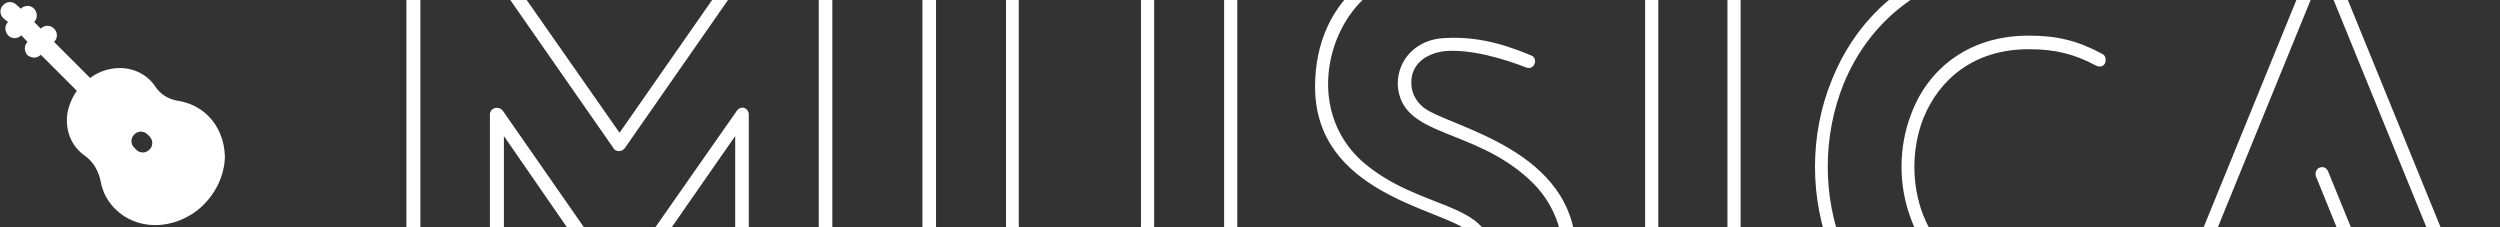 <svg data-v-5f19e91b="" xmlns="http://www.w3.org/2000/svg" width="275" height="25" viewBox="0 0 275 25"><rect x="0" y="0" width="275" height="25" fill="#333333" stroke="none"/><!----> <!----> <!----> <g data-v-5f19e91b="" id="ebbf13e4-6f96-a45b-ccc7-0764b7aa02f5" fill="white" transform="matrix(4.527,0,0,4.527,39.631,-6.266)"><path d="M9.44 10.50L9.44 10.50L9.44 4.17C9.44 4.00 9.24 3.93 9.14 4.09L6.30 8.15L3.46 4.07C3.36 3.95 3.15 4.00 3.15 4.17L3.15 10.50C3.15 10.58 3.22 10.65 3.30 10.65C3.42 10.65 3.49 10.58 3.49 10.50L3.49 4.69L6.15 8.54C6.16 8.55 6.17 8.57 6.19 8.58C6.29 8.62 6.38 8.61 6.43 8.54L9.11 4.69L9.11 10.50C9.11 10.58 9.18 10.65 9.28 10.65C9.37 10.65 9.44 10.58 9.44 10.50ZM1.46 10.50L1.46 10.50L1.46 0.34C1.46 0.25 1.37 0.18 1.27 0.18C1.19 0.18 1.12 0.25 1.12 0.34L1.12 10.50C1.12 10.58 1.19 10.65 1.27 10.65C1.37 10.65 1.46 10.58 1.46 10.50ZM11.47 10.50L11.47 10.50L11.47 0.34C11.47 0.25 11.40 0.18 11.30 0.18C11.21 0.18 11.14 0.25 11.14 0.34L11.14 10.50C11.14 10.58 11.21 10.65 11.30 10.65C11.40 10.65 11.47 10.58 11.47 10.50ZM9.34 0.25L9.34 0.25L6.30 4.61L3.25 0.25C3.19 0.17 3.09 0.15 3.02 0.21C2.95 0.25 2.93 0.36 2.98 0.43L6.15 4.98C6.16 5.00 6.17 5.01 6.19 5.03C6.29 5.08 6.38 5.05 6.43 4.98L9.60 0.43C9.65 0.36 9.63 0.25 9.56 0.21C9.49 0.15 9.38 0.17 9.34 0.25ZM15.69 6.85L15.69 6.85C15.69 7.91 16.44 8.67 17.49 8.67C18.54 8.67 19.29 7.91 19.29 6.85L19.29 0.50C19.29 0.42 19.22 0.35 19.12 0.35C19.04 0.35 18.97 0.42 18.97 0.50L18.97 6.85C18.97 7.73 18.37 8.36 17.49 8.36C16.62 8.36 16.00 7.73 16.00 6.85L16.00 0.50C16.00 0.42 15.93 0.35 15.85 0.35C15.76 0.35 15.69 0.42 15.69 0.50ZM20.99 0.50L20.99 0.50L20.99 6.96C20.99 9.06 19.43 10.40 17.49 10.40C15.46 10.40 13.99 9.00 13.99 6.96L13.99 0.50C13.99 0.42 13.92 0.35 13.83 0.35C13.73 0.35 13.66 0.42 13.66 0.50L13.66 6.96C13.66 9.17 15.29 10.72 17.49 10.72C19.63 10.72 21.31 9.24 21.31 6.96L21.31 0.50C21.31 0.42 21.24 0.35 21.15 0.35C21.06 0.35 20.99 0.42 20.99 0.50ZM16.88-0.98C16.83-0.91 16.83-0.81 16.88-0.74C16.95-0.67 17.07-0.67 17.12-0.77L18.54-2.25C18.61-2.31 18.61-2.41 18.51-2.49C18.45-2.55 18.37-2.55 18.30-2.46ZM23.14 9.98L23.14 9.98C23.70 10.26 24.23 10.44 24.74 10.56C27.29 11.16 29.54 10.07 29.54 7.53C29.54 5.00 26.47 4.48 25.84 4.00C25.65 3.85 25.54 3.63 25.54 3.42C25.52 2.94 25.90 2.69 26.32 2.63C26.98 2.56 27.83 2.83 28.32 3.02C28.52 3.11 28.64 2.81 28.45 2.73C27.64 2.39 27.01 2.27 26.33 2.31C25.69 2.34 25.19 2.81 25.21 3.46C25.30 4.73 27.03 4.47 28.41 5.75C29.60 6.85 29.39 8.60 28.43 9.56C27.19 10.81 24.92 10.54 23.31 9.70C23.11 9.60 22.96 9.88 23.14 9.98ZM28.70 0.71L28.70 0.71C28.04 0.49 27.54 0.38 27.15 0.32C24.89 0.01 23.20 1.32 23.20 3.49C23.20 6.09 26.26 6.45 26.92 7C27.24 7.29 27.30 7.80 26.96 8.11C26.26 8.75 24.46 8.23 23.58 7.62C23.41 7.50 23.21 7.76 23.39 7.88C24.29 8.54 25.42 8.76 26.31 8.71C26.96 8.67 27.55 8.20 27.51 7.55C27.43 6.26 25.72 6.50 24.35 5.31C23.14 4.23 23.37 2.45 24.26 1.48C25.37 0.28 27.09 0.49 28.59 1.01C28.78 1.09 28.90 0.78 28.70 0.71ZM33.54 10.50L33.54 10.50L33.54 0.49C33.54 0.41 33.47 0.34 33.39 0.34C33.29 0.34 33.22 0.41 33.22 0.49L33.22 10.50C33.22 10.58 33.29 10.65 33.39 10.65C33.47 10.65 33.54 10.58 33.54 10.50ZM31.54 10.50L31.54 10.50L31.54 0.49C31.54 0.41 31.47 0.34 31.39 0.34C31.29 0.34 31.22 0.41 31.22 0.49L31.22 10.50C31.22 10.58 31.29 10.65 31.39 10.65C31.47 10.65 31.54 10.58 31.54 10.50ZM42.57 0.64L42.57 0.64C41.93 0.38 41.24 0.24 40.54 0.24C38.05 0.24 36.46 1.58 35.76 3.32C35.21 4.65 35.21 6.22 35.76 7.56C36.46 9.28 38.05 10.63 40.54 10.63C41.24 10.63 41.93 10.50 42.57 10.23C42.66 10.19 42.70 10.11 42.66 10.01C42.63 9.94 42.52 9.90 42.45 9.93C41.85 10.19 41.20 10.30 40.54 10.30C38.19 10.30 36.69 9.06 36.04 7.43C35.53 6.17 35.53 4.70 36.04 3.43C36.69 1.83 38.19 0.56 40.54 0.56C41.20 0.56 41.85 0.69 42.45 0.94C42.52 0.97 42.63 0.94 42.66 0.85C42.69 0.77 42.66 0.67 42.57 0.64ZM42.18 7.88L42.18 7.88C41.64 8.19 41.17 8.30 40.54 8.30C39.20 8.30 38.36 7.57 37.98 6.62C37.69 5.88 37.69 5.00 37.98 4.26C38.36 3.32 39.20 2.58 40.54 2.58C41.17 2.58 41.64 2.69 42.18 2.98C42.27 3.02 42.35 3.00 42.39 2.93C42.43 2.84 42.41 2.74 42.34 2.70C41.73 2.37 41.23 2.25 40.54 2.25C39.06 2.25 38.09 3.08 37.69 4.14C37.37 4.96 37.37 5.91 37.69 6.73C38.09 7.80 39.06 8.61 40.54 8.61C41.23 8.61 41.73 8.50 42.34 8.16C42.41 8.12 42.43 8.02 42.39 7.95C42.35 7.87 42.27 7.84 42.18 7.88ZM46.93 7.57L46.93 7.57L48.40 7.57C48.50 7.57 48.57 7.50 48.57 7.42C48.57 7.39 48.57 7.38 48.55 7.35L47.82 5.56C47.78 5.46 47.70 5.42 47.60 5.46C47.53 5.49 47.49 5.59 47.52 5.67L48.17 7.27L46.93 7.27C46.84 7.27 46.76 7.34 46.76 7.42C46.76 7.50 46.84 7.57 46.93 7.57ZM45.88 10.40L45.88 10.40L46.21 9.59L49.11 9.59L49.45 10.40C49.49 10.50 49.57 10.53 49.66 10.50C49.74 10.47 49.78 10.36 49.76 10.29L49.38 9.38C49.36 9.32 49.31 9.28 49.22 9.28L46.12 9.28C46.05 9.28 45.98 9.31 45.96 9.38L45.58 10.29C45.54 10.36 45.58 10.47 45.68 10.50C45.77 10.53 45.85 10.50 45.88 10.40ZM43.71 10.40L43.71 10.40L47.67 0.70L51.63 10.40C51.66 10.50 51.76 10.53 51.84 10.50C51.93 10.47 51.95 10.36 51.93 10.29L47.82 0.22C47.77 0.08 47.57 0.07 47.52 0.22L43.41 10.29C43.37 10.36 43.41 10.47 43.50 10.50C43.58 10.53 43.68 10.50 43.71 10.40Z"></path></g> <!----> <g data-v-5f19e91b="" id="9f1069e4-04c2-7aaa-f71b-2b6fa2e7835a" transform="matrix(0.522,0,0,0.522,-0.159,-0.033)" stroke="none" fill="white"><path d="M44.2,24.5c-1.7-1.7-3.9-2.8-6.4-3.2c-2-0.3-3.7-1.4-4.7-2.9c-0.5-0.8-1.2-1.5-1.9-2.1c-1.6-1.2-3.5-1.9-5.6-1.9  c-2.2,0-4.5,0.7-6.3,2.1l-7.6-7.6c0.8-0.8,0.8-2,0-2.8c-0.8-0.8-2-0.8-2.8,0L7.5,4.7c0.8-0.8,0.7-2,0-2.8c-0.8-0.8-2-0.8-2.8,0  L3.8,1.1c-0.8-0.8-2-0.8-2.8,0c-0.8,0.8-0.8,2,0,2.8L2,4.7c-0.8,0.8-0.7,2,0,2.8c0.4,0.4,0.9,0.6,1.4,0.6c0.5,0,1-0.2,1.4-0.6  l1.3,1.4c-0.8,0.8-0.7,2,0,2.8C6.5,12,7,12.2,7.5,12.2c0.5,0,1-0.2,1.4-0.6l7.6,7.6c-1.2,1.7-2,3.8-2.1,5.8  c-0.1,2.7,0.8,5.1,2.6,6.9c0.4,0.4,0.8,0.7,1.2,1c1.7,1.2,2.8,3,3.3,5.3c0.4,2.3,1.5,4.4,3.2,6c2.1,2.1,5.1,3.3,8.3,3.3h0  c3.5,0,7.1-1.4,9.8-3.9c3-2.8,4.8-6.6,4.9-10.5C47.6,29.7,46.4,26.7,44.2,24.5z M31.8,31.6c-0.4,0.4-0.9,0.6-1.4,0.6  c-0.5,0-1-0.2-1.4-0.6l-0.4-0.4c-0.8-0.8-0.8-2,0-2.8c0.8-0.8,2-0.8,2.8,0l0.4,0.4C32.6,29.6,32.6,30.8,31.8,31.6z"></path></g></svg>